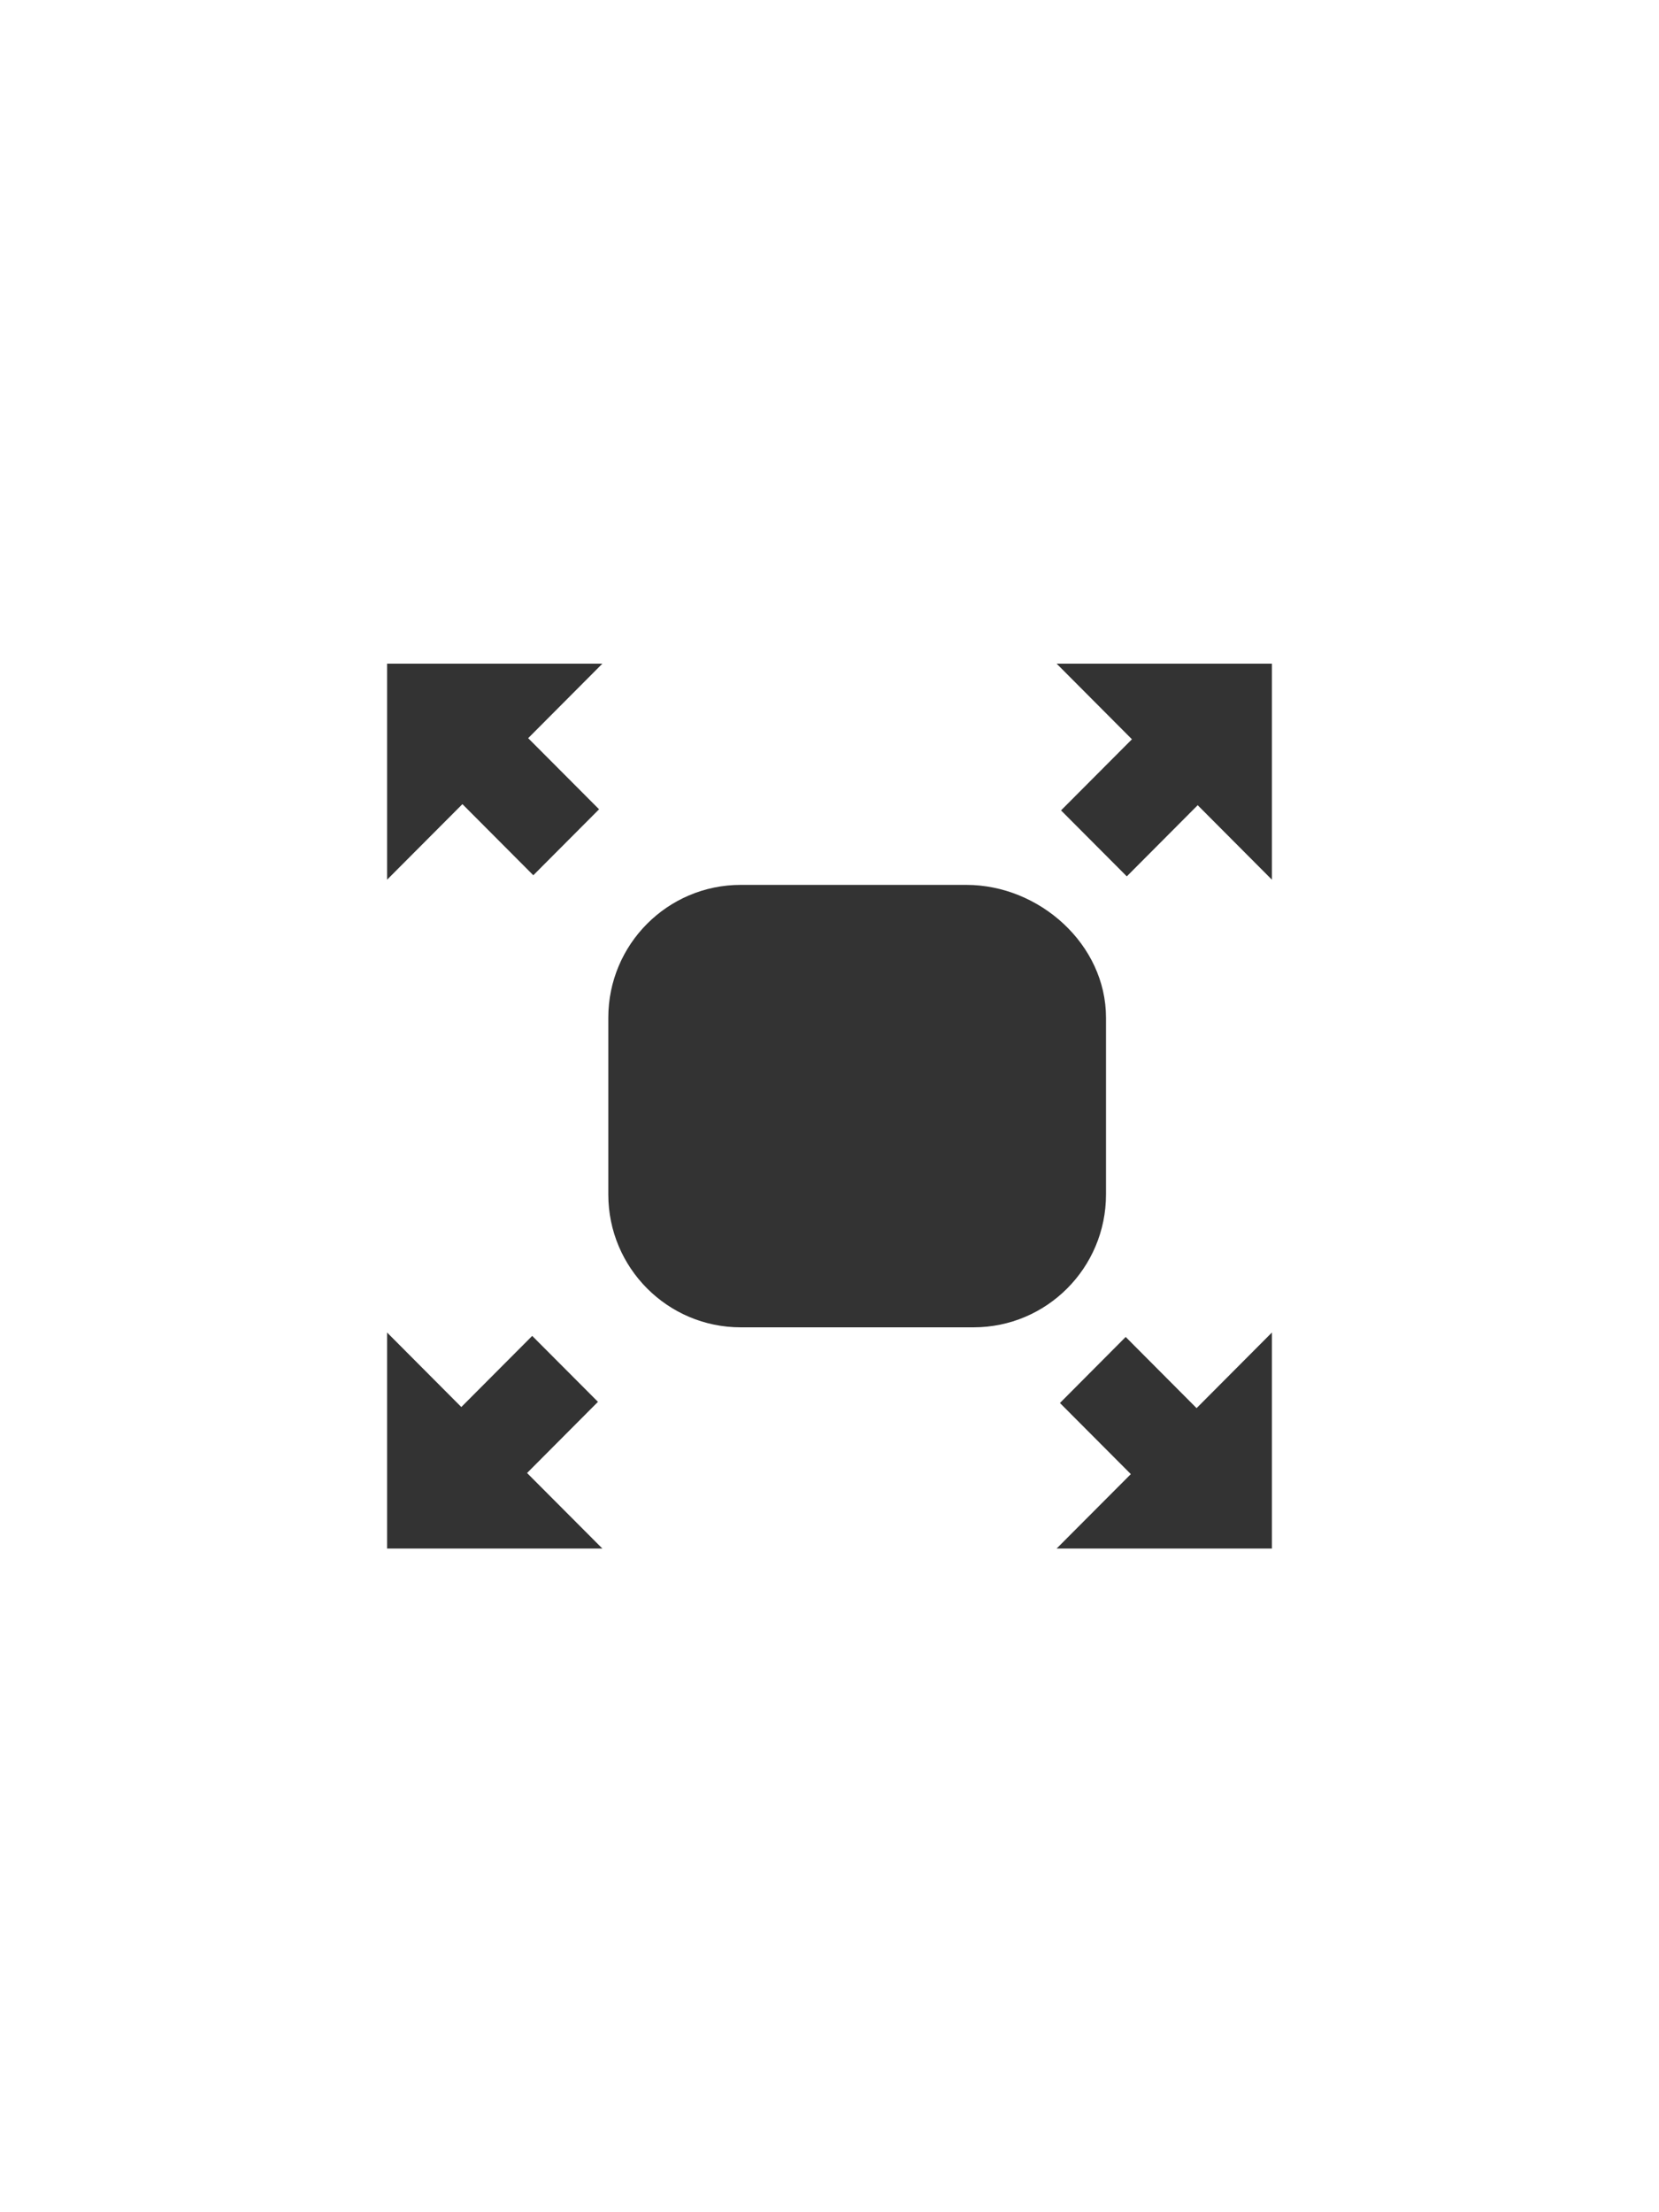 <?xml version="1.0" encoding="UTF-8" standalone="no"?>
<svg width="30px" height="40px" viewBox="0 0 30 40" version="1.1" xmlns="http://www.w3.org/2000/svg" xmlns:xlink="http://www.w3.org/1999/xlink">
    <!-- Generator: Sketch 39.1 (31720) - http://www.bohemiancoding.com/sketch -->
    <title>fullscreen-dark</title>
    <desc>Created with Sketch.</desc>
    <defs></defs>
    <g id="Eve" stroke="none" stroke-width="1" fill="none" fill-rule="evenodd">
        <g id="fullscreen-dark" fill="#333333">
            <path d="M19.187,14.653 L20.376,15.846 L21.658,14.559 L23,15.906 L23,12 L19.107,12 L20.469,13.367 L19.187,14.653 L19.187,14.653 Z M21.638,25.461 L20.356,24.174 L19.167,25.368 L20.449,26.654 L19.107,28 L23,28 L23,24.094 L21.638,25.461 L21.638,25.461 Z M10.813,25.347 L9.624,24.155 L8.342,25.441 L7,24.094 L7,28 L10.893,28 L9.531,26.634 L10.813,25.347 L10.813,25.347 Z M9.644,15.826 L10.833,14.633 L9.551,13.347 L10.893,12 L7,12 L7,15.906 L8.362,14.54 L9.644,15.826 L9.644,15.826 Z M20,21.598 L20,18.401 C20,17.076 18.796,16 17.475,16 L13.394,16 C12.072,16 11,17.076 11,18.401 L11,21.598 C11,22.924 12.072,24 13.394,24 L17.606,24 C18.928,24 20,22.924 20,21.598 L20,21.598 Z" id="Shape"></path>
        </g>
    </g>
</svg>